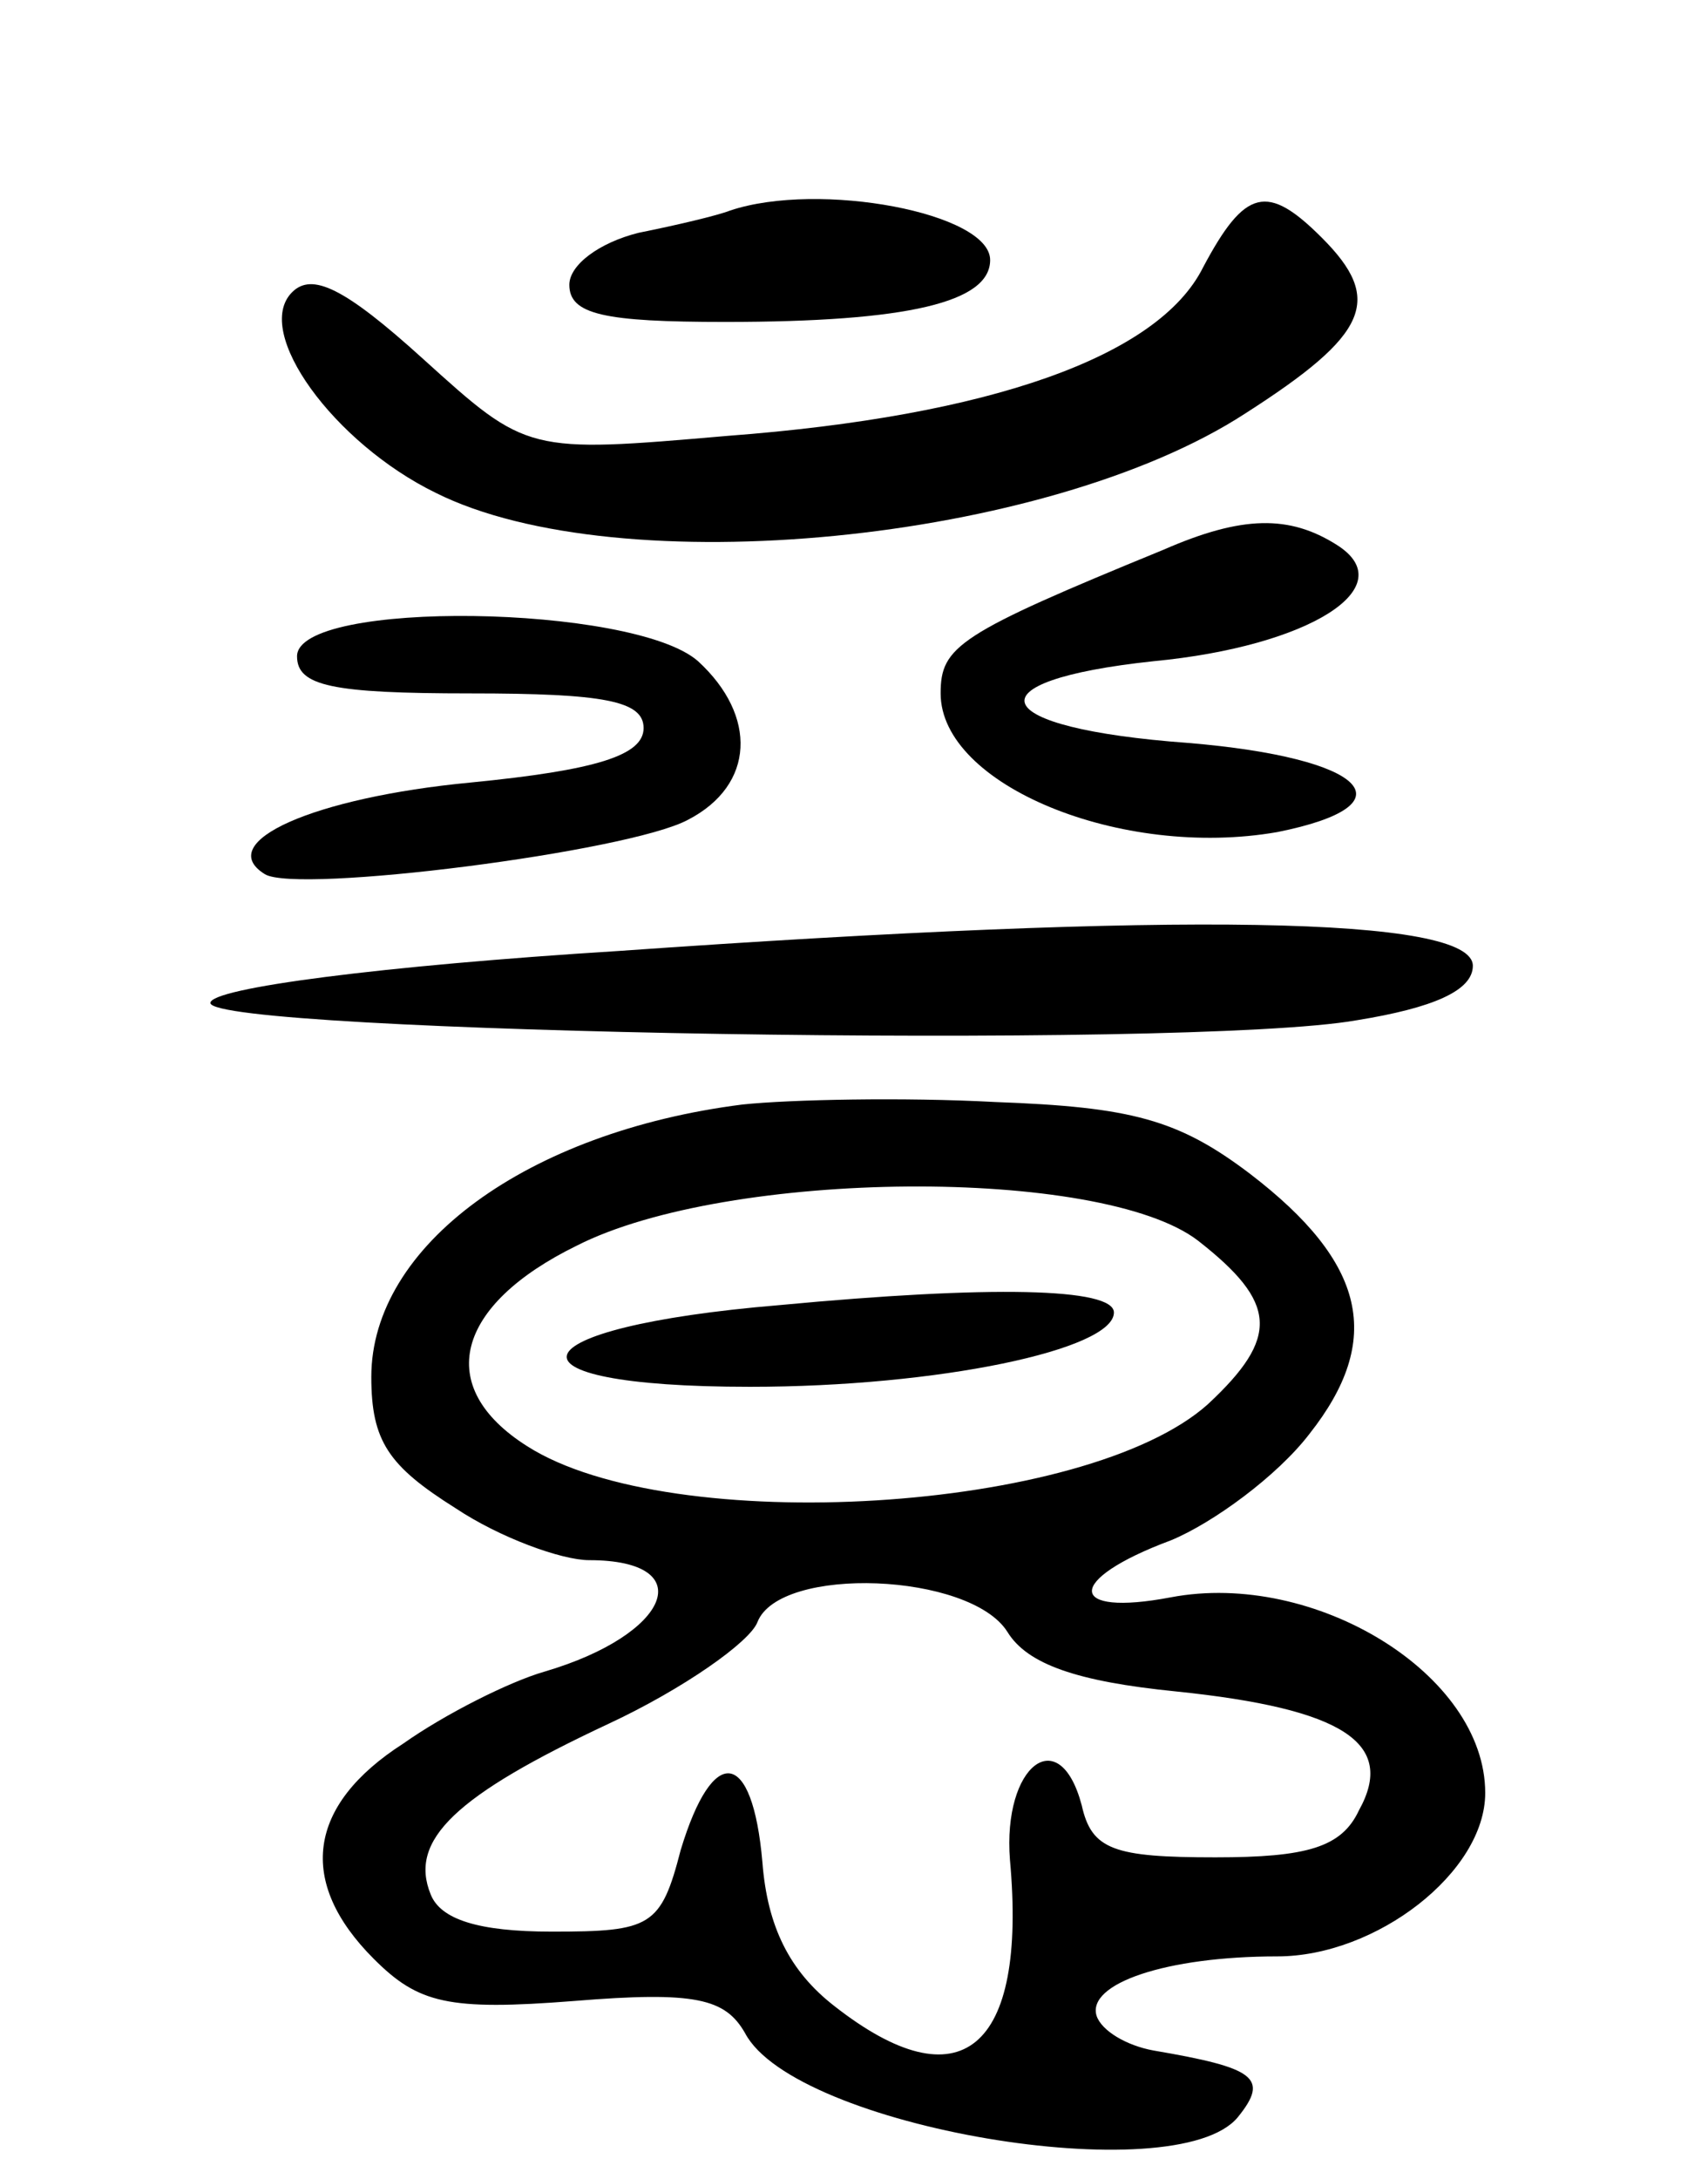 <svg version="1.0" xmlns="http://www.w3.org/2000/svg"
 width="69pt" height="88pt" viewBox="0 0 69 88"
 preserveAspectRatio="xMidYMid meet">
<g transform="translate(0,88) scale(0.1,-0.1)"
fill="#000000" stroke="none">
<path d="M295 795 c-5 -2 -22 -6 -37 -9 -16 -4 -28 -13 -28 -21 0 -12 14 -15
63 -15 74 0 107 8 107 25 0 19 -69 32 -105 20z"/>
<path d="M486 772 c-18 -36 -86 -60 -192 -68 -81 -7 -81 -7 -123 31 -32 29
-45 35 -53 27 -16 -16 17 -61 58 -81 74 -37 247 -20 327 32 50 32 56 46 31 71
-22 22 -31 20 -48 -12z"/>
<path d="M470 658 c-83 -34 -90 -39 -90 -58 0 -37 73 -67 136 -56 55 11 36 30
-36 36 -82 6 -89 25 -14 33 63 6 101 30 74 47 -19 12 -38 12 -70 -2z"/>
<path d="M120 615 c0 -12 14 -15 70 -15 54 0 70 -3 70 -14 0 -11 -19 -17 -70
-22 -63 -6 -104 -24 -83 -37 13 -8 147 9 171 22 27 14 28 42 4 64 -26 23 -162
25 -162 2z"/>
<path d="M250 496 c-96 -6 -165 -15 -165 -21 0 -12 395 -19 463 -7 31 5 47 12
47 22 0 20 -118 22 -345 6z"/>
<path d="M300 434 c-87 -11 -150 -57 -150 -110 0 -26 7 -36 34 -53 18 -12 43
-21 54 -21 45 0 33 -30 -18 -45 -14 -4 -40 -17 -57 -29 -39 -25 -43 -56 -12
-87 18 -18 30 -21 81 -17 49 4 61 1 69 -13 20 -38 174 -64 199 -34 13 16 7 20
-34 27 -11 2 -21 8 -23 14 -4 13 28 24 73 24 40 0 84 34 84 66 0 48 -69 90
-127 79 -42 -8 -43 7 0 23 17 7 43 26 56 43 30 38 23 69 -24 105 -29 22 -48
27 -103 29 -37 2 -83 1 -102 -1z m184 -55 c32 -25 33 -39 4 -66 -49 -44 -217
-54 -275 -17 -38 24 -29 57 20 81 61 31 212 32 251 2z m-77 -158 c8 -13 28
-20 68 -24 68 -7 89 -21 74 -48 -7 -15 -21 -19 -58 -19 -41 0 -50 3 -54 21 -9
34 -32 16 -29 -22 7 -77 -20 -99 -71 -59 -18 14 -27 32 -29 58 -4 46 -20 48
-33 5 -8 -31 -12 -33 -52 -33 -30 0 -45 5 -49 15 -9 22 10 40 72 69 30 14 57
33 60 41 9 23 86 20 101 -4z"/>
<path d="M315 353 c-108 -9 -117 -33 -12 -33 76 0 147 15 147 30 0 10 -50 11
-135 3z"/>
</g>
</svg>

